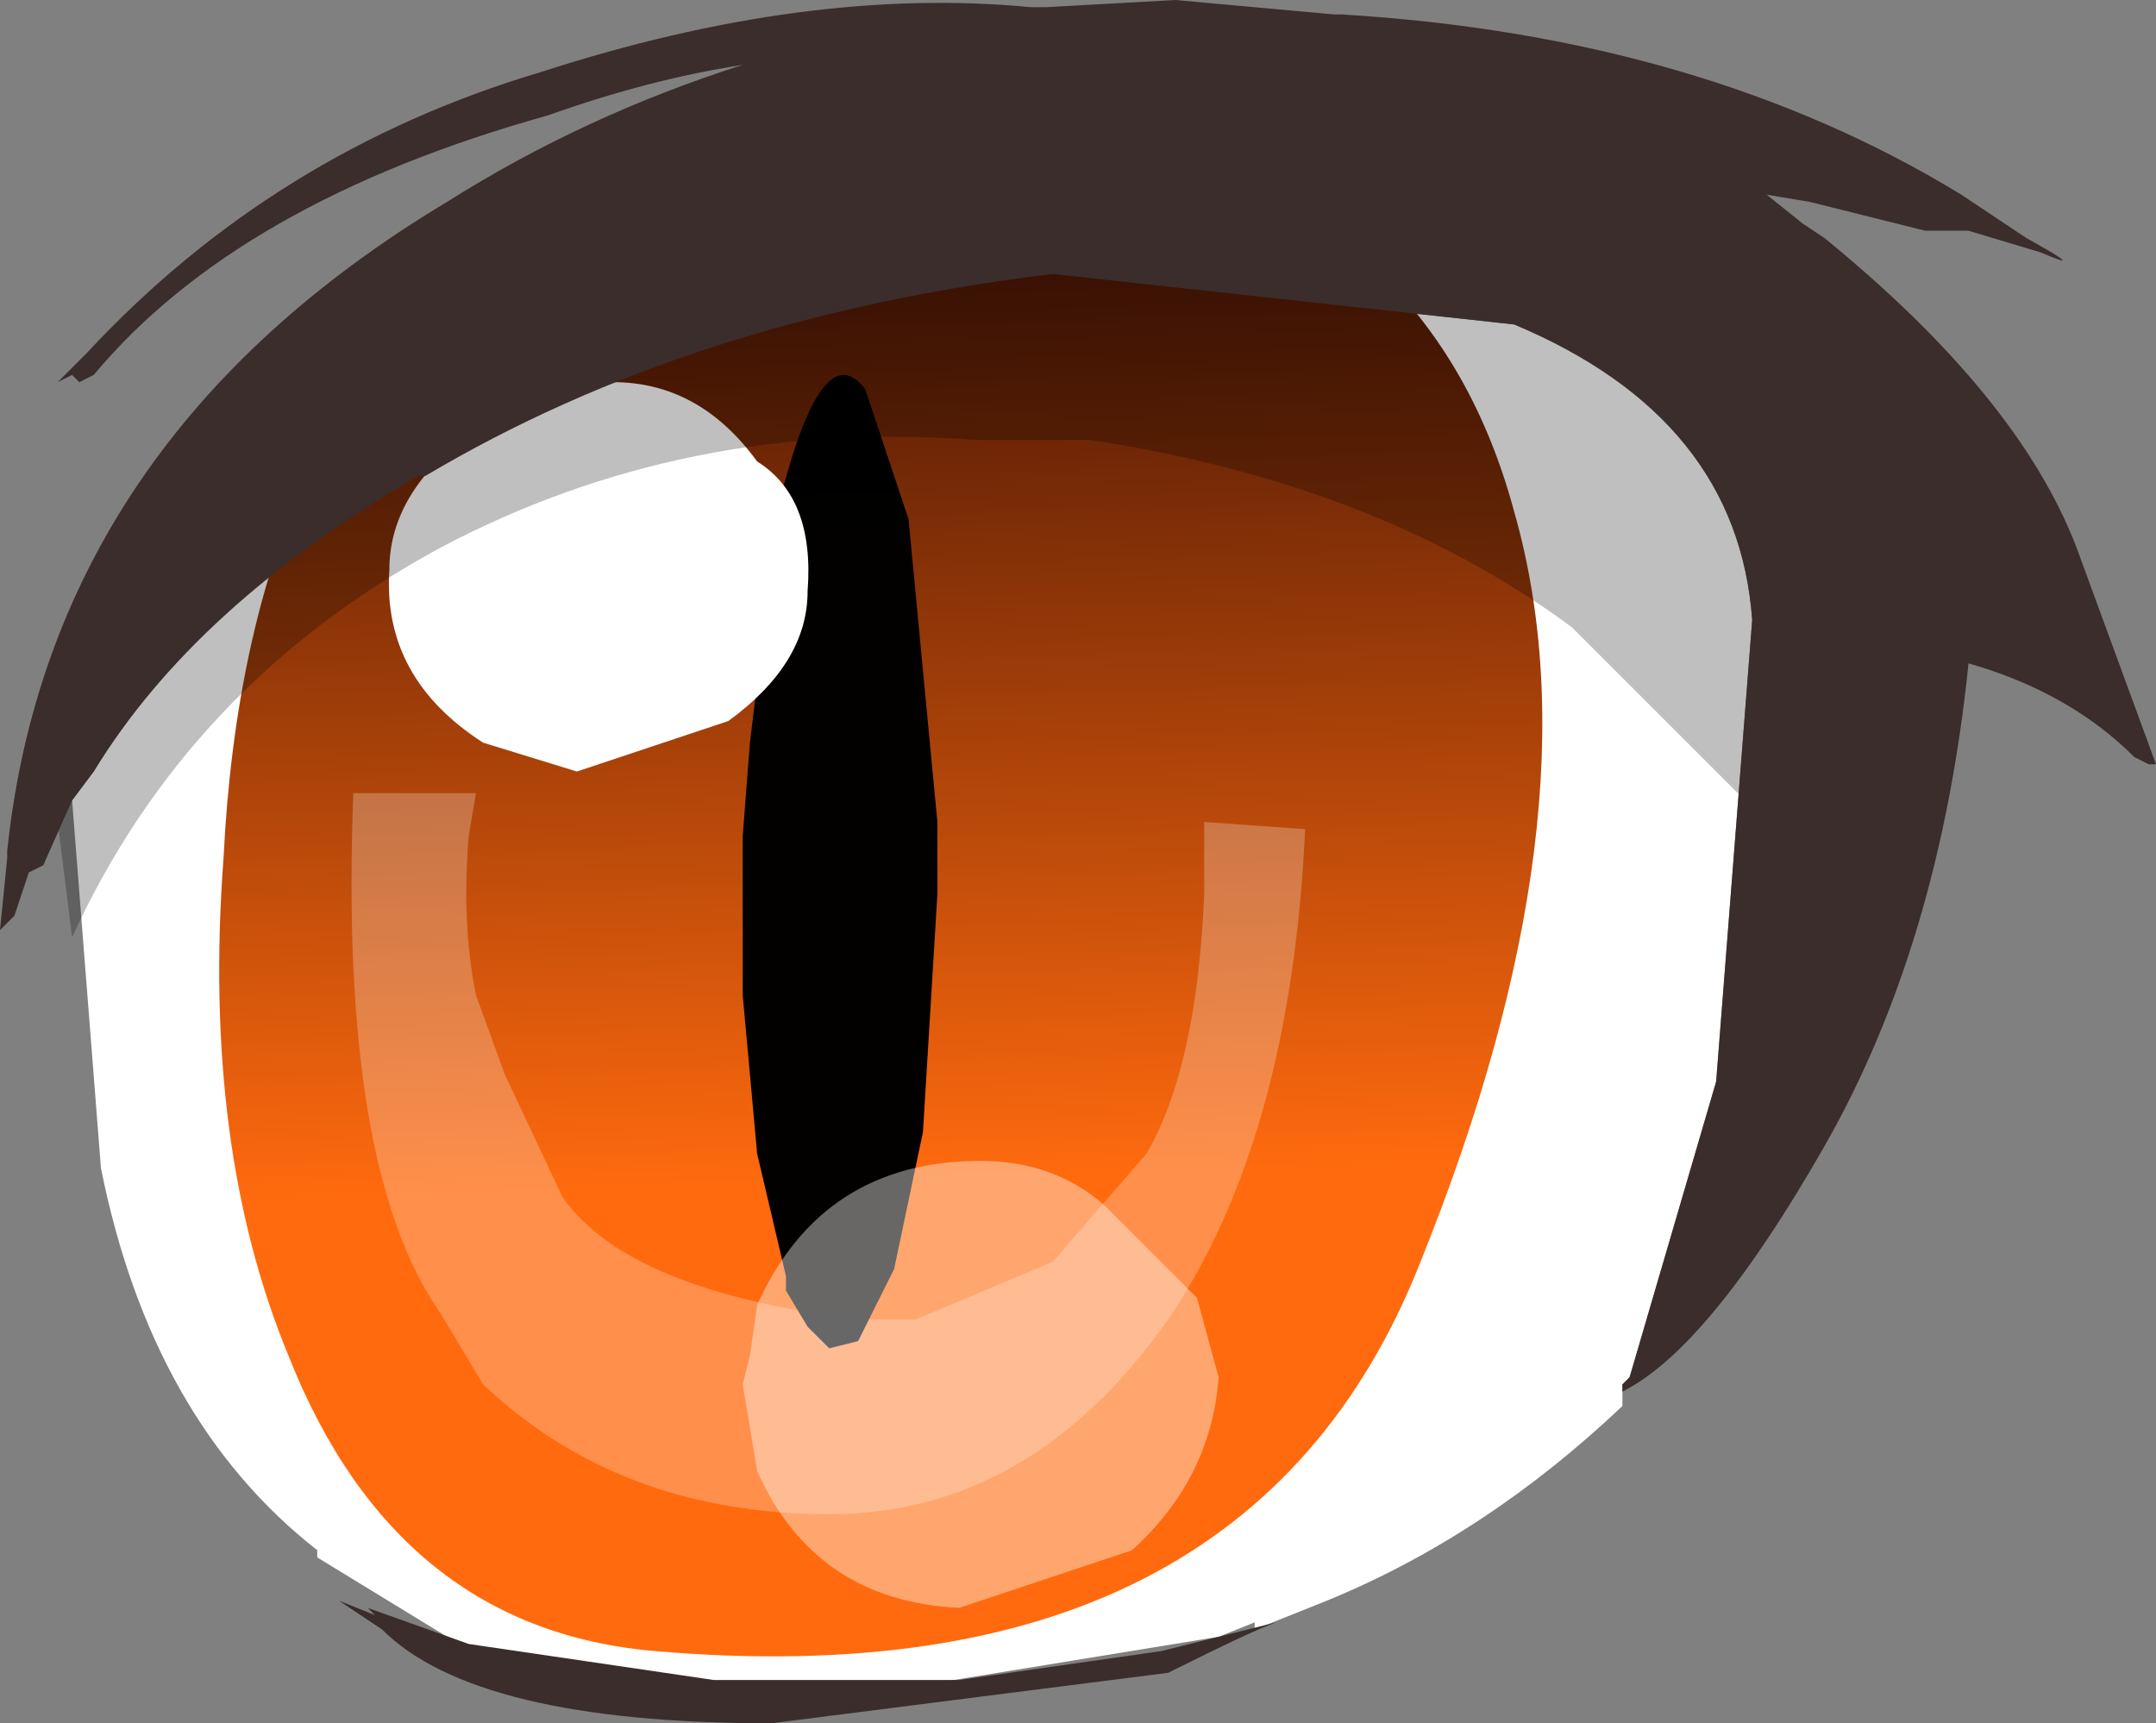 <svg xmlns="http://www.w3.org/2000/svg" xmlns:ffdec="https://www.free-decompiler.com/flash" xmlns:xlink="http://www.w3.org/1999/xlink" ffdec:objectType="frame" width="14.95" height="11.95"><rect width="100%" height="100%" fill="#808080" stroke="none"/><use ffdec:characterId="5" xlink:href="#a" width="14.95" height="11.95"/><defs><linearGradient id="b" x1="-819.2" x2="819.2" gradientTransform="rotate(88.264 -1.475 5.183)scale(.007)" gradientUnits="userSpaceOnUse" spreadMethod="pad"><stop offset="0" stop-color="#210202"/><stop offset=".682" stop-color="#ff6a0e"/></linearGradient><g id="a" fill-rule="evenodd"><path fill="#fff" d="m12.15 4.3-.25 3.2-.6 2.05-.05.05v.15q-.95.9-2.05 1.35l-.5.2v-.05l-.25.1-2.45.4-.25.15-1.1-.1-.5-.1-.3.05-.75-.4-.9-.55v-.05Q1.05 9.85.7 8.1L.5 5.55l.15-.2Q1.35 4.2 2.9 3.3h.05Q4.8 2.2 7.3 1.9l3.2.35q1.55.65 1.65 2.05"/><path fill="url(#b)" d="M1.15 1.95q1.7-1.3 4.3-.6 2.15.55 2.7 2.6.6 2.1-.65 5.2-1.2 3.05-5.3 2.7Q.4 11.7-.35 9.8q-.6-1.45-.45-3.45.15-3.05 1.95-4.4" transform="translate(2.35 -.4)"/><path fill="#fff" fill-opacity=".251" d="m8.35 5.7.7.05q-.1 2.15-.95 3.4-.95 1.35-2.35 1.35-1.45 0-2.4-.9l-.3-.5q-.7-1-.6-3.6h.85l-.05.3q-.05.6.05 1.1l.2.55.4.85q.45.65 2.05.85h.4l.95-.4.65-.75q.35-.6.4-1.8z"/><path fill-opacity=".988" d="m6 2.7.3.9.2 2.1v.5l-.1 1.65-.2.95-.25.5-.2.05-.15-.15-.15-.25v-.1L5.25 8l-.1-1.1V5.8l.05-.65.2-1.65q.3-1.2.6-.8"/><path fill="#fff" d="m4 5.35-.65-.2q-.7-.45-.65-1.2 0-.5.5-.9.45-.4 1.05-.4t1 .55q.4.25.35.9 0 .5-.55.9z"/><path fill="#fff" fill-opacity=".4" d="m5.15 9.6.05-.2.05-.35q.45-1 1.55-1 .5 0 .85.3L8.3 9l.15.55q-.05.7-.6 1.2l-1.2.4q-1-.05-1.4-.95z"/><path fill-opacity=".251" d="M7.95.95q4.95 0 4.95 4.5l-.15.75-1.85-1.85q-1.35-1-3.35-1.3h-.8q-2-.15-3.7.75Q1.3 4.75.5 6.5l-.1-.8q0-1.5 1.8-2.75 1.6-1.1 4.25-1.85z"/><path fill="#3a2d2b" d="m2.55 11.15.7.25 1.7.25h1.7l1.4-.2.8-.2q-.15.05-.75.35l-2.75.35q-2.05 0-2.7-.65l-.3-.2.25.1zm9.95-9.6.15.1Q14 2.75 14.4 3.8l.55 1.5h-.05l-.1-.05q-.45-.45-1.15-.65-.2 1.95-1 3.35t-1.4 1.7V9.6l.05-.05.6-2.05.25-3.2q-.1-1.4-1.65-2.05L7.3 1.9q-2.5.3-4.35 1.4H2.9Q1.35 4.2.65 5.35l-.15.2L.3 6l-.1.05-.1.3-.1.1.05-.5V5.9q.3-2.85 3.05-4.5.95-.6 2.05-.95Q4.5.55 3.8.8 1.65 1.4.65 2.6l-.1.05L.5 2.6l-.1.05.2-.2Q1.9 1.05 3.75.5 5.6-.1 7.15.05h.1l.9-.05 1.1.1h.05q2.5.15 4.3 1.25l.45.3q.45.25.1.1l-.5-.15h-.3l-.8-.2-.3-.05z"/></g></defs></svg>